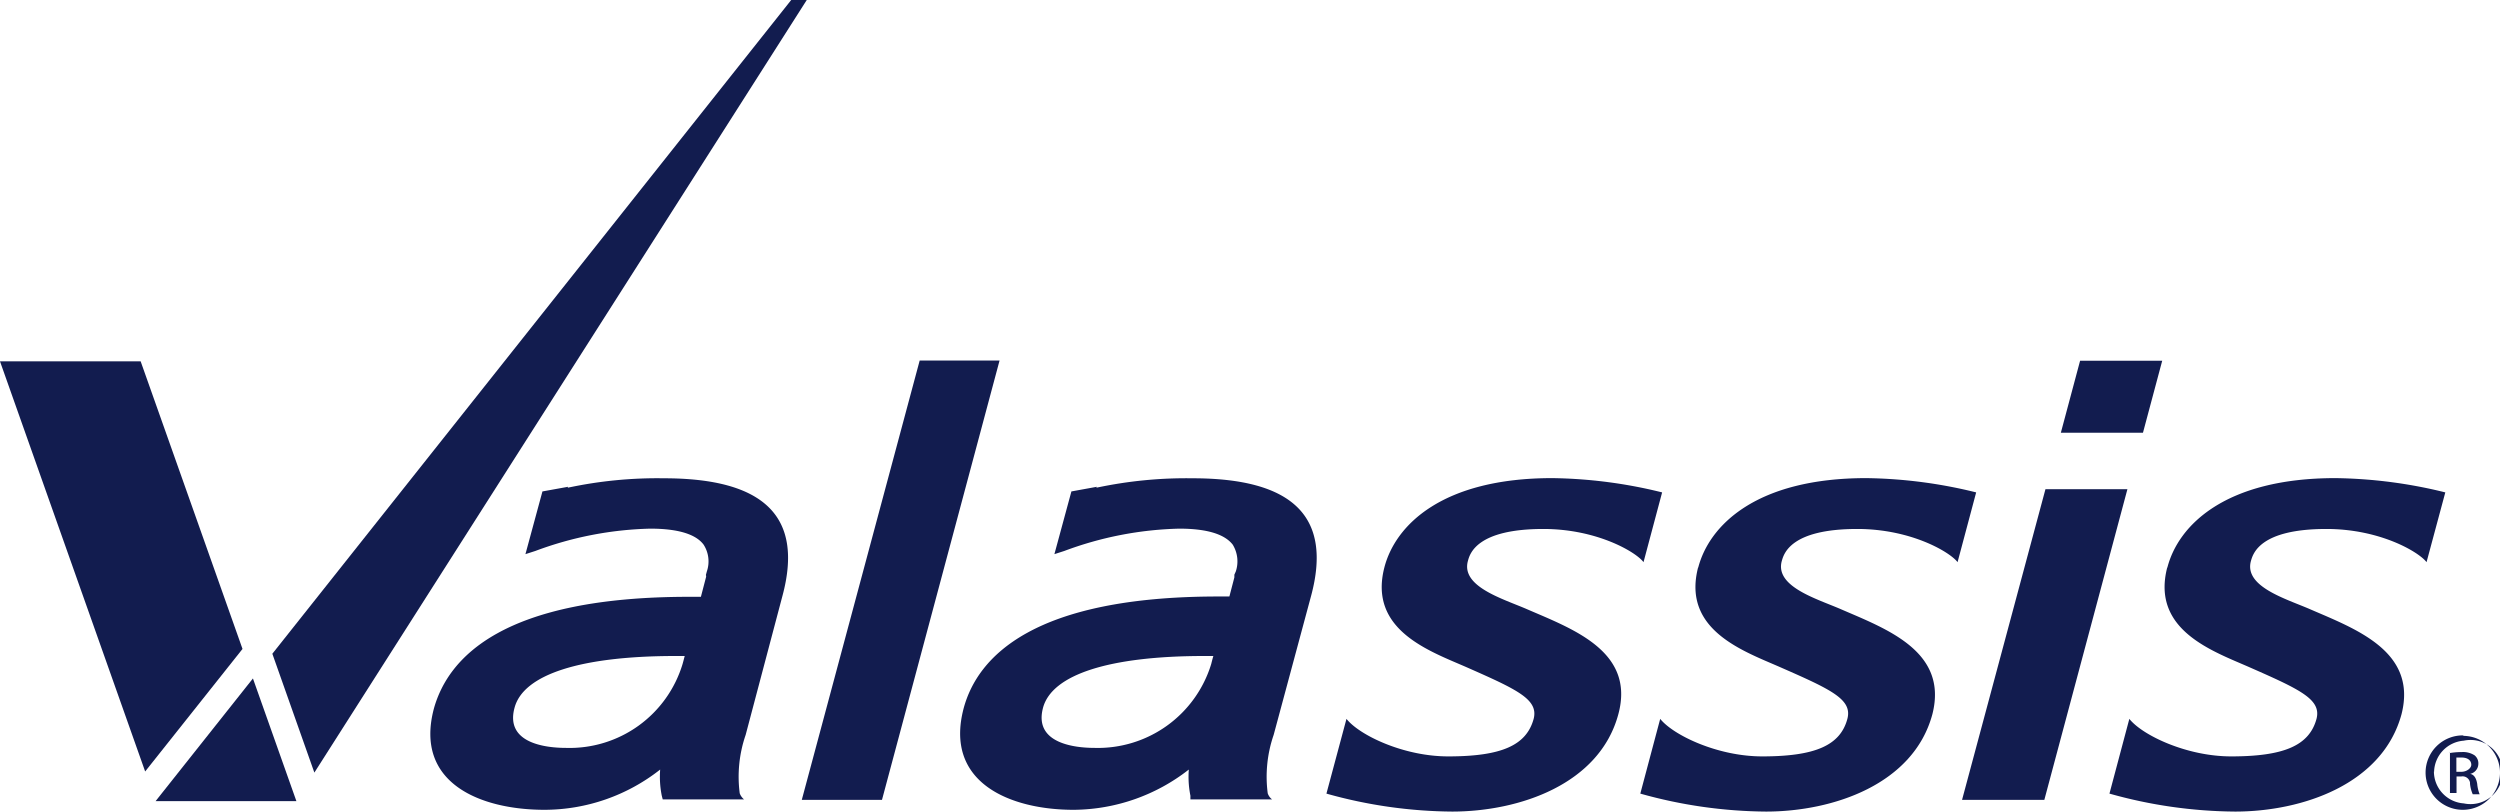 <svg id="fdd1375e-a4bd-4509-8e36-afa8df54b11d" data-name="Layer 1" xmlns="http://www.w3.org/2000/svg" viewBox="0 0 155.87 50.6"><title>Valassis-Logo_All-Navy</title><polygon points="127.53 30.5 122.33 49.87 127.46 49.87 132.64 30.5 127.53 30.5" style="fill:#121c4f"/><polygon points="129.69 22.49 128.49 26.98 133.61 26.98 134.81 22.49 129.69 22.49" style="fill:#121c4f"/><polygon points="57.34 22.48 49.99 49.87 54.99 49.87 62.32 22.48 57.34 22.48" style="fill:#121c4f"/><path d="M88.35,37.26c-1,3.91,2.85,5.21,5.15,6.22,3.15,1.39,4.47,2,4.16,3.21-.45,1.65-2,2.34-5.33,2.34-2.78,0-5.53-1.32-6.34-2.34l-1.25,4.66a29.63,29.63,0,0,0,7.83,1.12c4.21,0,9.2-1.71,10.37-6.07,1.06-3.92-2.84-5.31-5.7-6.55-1.47-.64-4.12-1.4-3.68-3,.12-.46.55-2,4.71-2,3.35,0,5.79,1.45,6.24,2.07l1.16-4.35a29.85,29.85,0,0,0-6.85-.89c-6.86,0-9.79,2.93-10.47,5.58" transform="translate(-2.04 -1.87)" style="fill:#121c4f"/><path d="M107.91,37.26c-1,3.91,2.86,5.21,5.15,6.22,3.17,1.39,4.48,2,4.16,3.21-.44,1.65-2,2.34-5.31,2.34-2.78,0-5.54-1.32-6.36-2.34l-1.24,4.66a29.63,29.63,0,0,0,7.83,1.12c4.21,0,9.21-1.71,10.38-6.07,1-3.92-2.85-5.31-5.71-6.55-1.47-.64-4.12-1.4-3.68-3,.13-.46.55-2,4.71-2,3.36,0,5.79,1.45,6.25,2.07l1.16-4.35a29.85,29.85,0,0,0-6.85-.89c-6.85,0-9.79,2.93-10.48,5.58" transform="translate(-2.04 -1.87)" style="fill:#121c4f"/><path d="M137.16,37.26c-1,3.91,2.86,5.21,5.15,6.22,3.16,1.39,4.47,2,4.16,3.21-.45,1.65-2,2.34-5.32,2.34-2.78,0-5.54-1.32-6.35-2.34l-1.24,4.66a29.57,29.57,0,0,0,7.83,1.12c4.21,0,9.2-1.71,10.38-6.07,1-3.92-2.85-5.31-5.71-6.55-1.47-.64-4.12-1.4-3.68-3,.13-.46.55-2,4.71-2,3.36,0,5.78,1.45,6.24,2.07l1.17-4.35a29.85,29.85,0,0,0-6.85-.89c-6.86,0-9.8,2.93-10.48,5.58" transform="translate(-2.04 -1.87)" style="fill:#121c4f"/><path d="M37.46,32.22l-1.6.29L34.8,36.42l.62-.2a21.89,21.89,0,0,1,7.16-1.39c1.72,0,2.84.34,3.33,1a1.93,1.93,0,0,1,.2,1.67l-.06.22a.23.23,0,0,1,0,.17l-.31,1.19H45c-11.61,0-15,3.78-15.9,6.94C27.84,50.7,32,52.36,36,52.36a11.69,11.69,0,0,0,7.2-2.51,6,6,0,0,0,.1,1.63l.06.23h5.07a.86.86,0,0,1-.27-.38h0a8,8,0,0,1,.37-3.64L50.83,39c1.31-4.9-1.11-7.31-7.4-7.31a26.7,26.7,0,0,0-6,.59M34.12,46c.55-2.08,4.12-3.23,10.05-3.23h.56c-.06.24-.13.49-.13.49a7.36,7.36,0,0,1-7.27,5.24c-1.17,0-3.82-.25-3.21-2.5" transform="translate(-2.04 -1.87)" style="fill:#121c4f"/><path d="M70.43,32.22l-1.59.29-1.06,3.91.62-.2a21.89,21.89,0,0,1,7.16-1.39c1.72,0,2.83.34,3.34,1a2,2,0,0,1,.19,1.67L79,37.7v.17l-.31,1.19H78C66.42,39.06,63,42.84,62.13,46c-1.26,4.7,2.94,6.36,6.85,6.36a11.76,11.76,0,0,0,7.18-2.51,6,6,0,0,0,.1,1.63v.23h5.09a.79.79,0,0,1-.27-.38h0a8,8,0,0,1,.37-3.64L83.79,39c1.31-4.9-1.11-7.31-7.4-7.31a26.85,26.85,0,0,0-6,.59M67.07,46c.56-2.08,4.14-3.23,10.06-3.23h.56c-.07.24-.13.49-.13.49a7.39,7.39,0,0,1-7.27,5.24c-1.17,0-3.82-.25-3.22-2.5" transform="translate(-2.04 -1.87)" style="fill:#121c4f"/><polygon points="9.7 49.95 18.48 49.95 15.77 42.3 9.7 49.95" style="fill:#121c4f"/><polygon points="0 22.53 9.05 48.1 15.12 40.46 8.77 22.53 0 22.53" style="fill:#121c4f"/><polygon points="49.33 0 16.98 40.76 19.6 48.17 50.3 0 49.33 0" style="fill:#121c4f"/><path d="M155.62,47.72a2.32,2.32,0,1,0,2.29,2.35v0a2.3,2.3,0,0,0-2.28-2.32ZM153.8,50a2,2,0,0,1,1.85-1.95h0a2,2,0,1,1,0,3.91h0a2,2,0,0,1-1.86-2m1-1.24v2.59h.41V50.28h.3a.47.47,0,0,1,.54.38s0,.05,0,.07a2.14,2.14,0,0,0,.17.66h.43a2.3,2.3,0,0,1-.15-.64c-.06-.38-.21-.59-.44-.63h0a.65.65,0,0,0,.51-.62.64.64,0,0,0-.24-.54,1.33,1.33,0,0,0-.8-.2,4.62,4.62,0,0,0-.74.06m.41.28h.31c.46,0,.62.23.62.45s-.29.44-.62.44h-.31Z" transform="translate(-2.04 -1.87)" style="fill:#121c4f"/></svg>